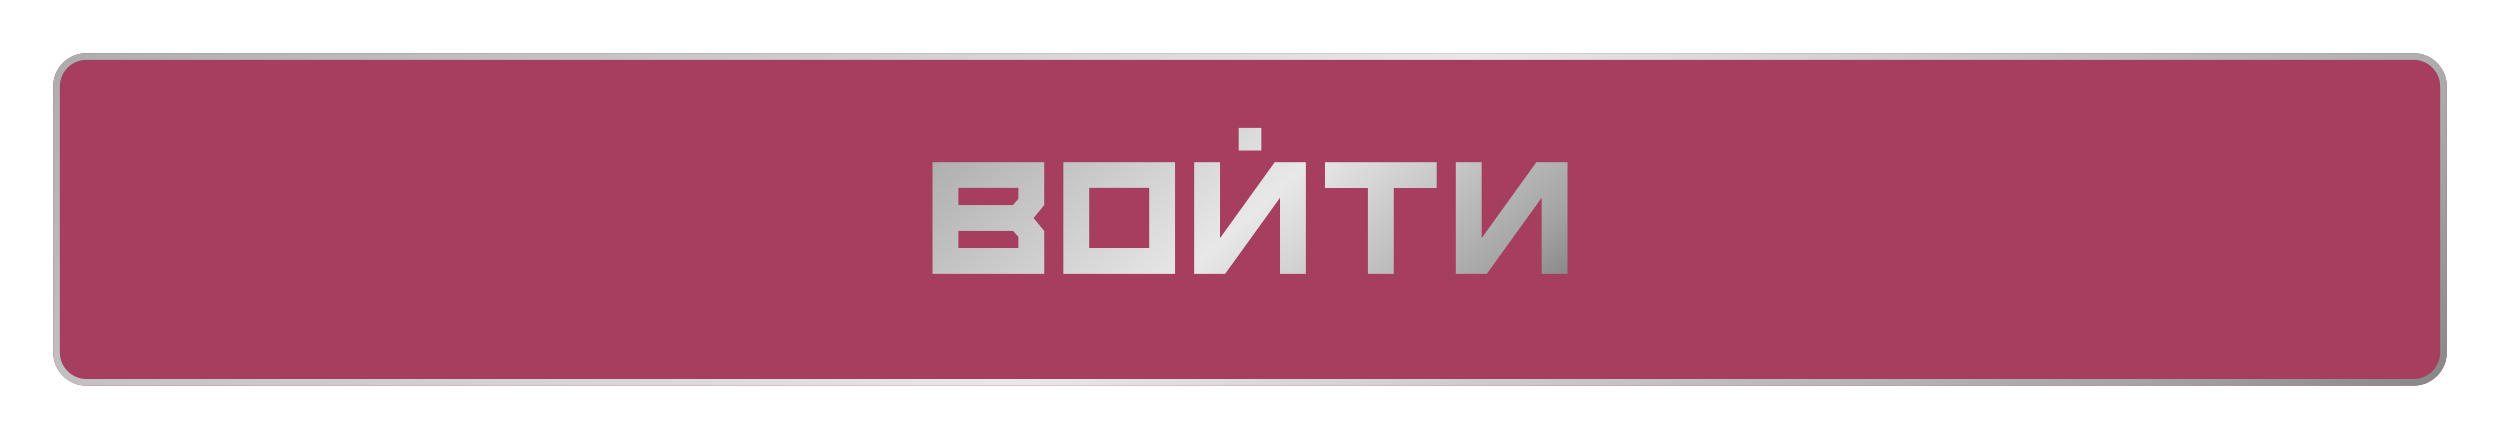 <svg width="376" height="66" viewBox="0 0 376 66" fill="none" xmlns="http://www.w3.org/2000/svg">
<g filter="url(#filter0_d_745_3073)">
<g filter="url(#filter1_b_745_3073)">
<path d="M8 13C8 10.239 10.239 8 13 8H363C365.761 8 368 10.239 368 13V23.833V42.127V53C368 55.761 365.761 58 363 58H170.707H76.067H13C10.239 58 8 55.761 8 53V42.643V23.873V13Z" fill="#900F37" fill-opacity="0.8"/>
<path d="M8.5 13C8.5 10.515 10.515 8.5 13 8.5H363C365.485 8.5 367.5 10.515 367.5 13V23.833V42.127V53C367.5 55.485 365.485 57.5 363 57.5H170.707H76.067H13C10.515 57.5 8.5 55.485 8.5 53V42.643V23.873V13Z" stroke="url(#paint0_linear_745_3073)"/>
</g>
<path d="M157.052 24.39V30.846L155.444 32.789L157.052 34.733V41.19H140.252V24.39H157.052ZM153.164 37.301V35.621L152.372 34.733H144.14V37.301H153.164ZM153.164 29.91V28.253H144.14V30.846H152.348L153.164 29.91ZM159.927 24.39H176.727V41.19H159.927V24.39ZM163.815 37.301H172.839V28.253H163.815V37.301ZM191.722 24.39H196.402V41.19H192.514V29.741L184.258 41.19H179.602V24.39H183.49V35.813L191.722 24.39ZM189.706 22.637H186.298V19.23H189.706V22.637ZM216.078 24.39V28.277H209.622V41.19H205.734V28.277H199.278V24.39H216.078ZM231.073 24.39H235.753V41.19H231.865V29.741L223.609 41.19H218.953V24.39H222.841V35.813L231.073 24.39Z" fill="url(#paint1_linear_745_3073)"/>
</g>
<defs>
<filter id="filter0_d_745_3073" x="0" y="0" width="376" height="66" filterUnits="userSpaceOnUse" color-interpolation-filters="sRGB">
<feFlood flood-opacity="0" result="BackgroundImageFix"/>
<feColorMatrix in="SourceAlpha" type="matrix" values="0 0 0 0 0 0 0 0 0 0 0 0 0 0 0 0 0 0 127 0" result="hardAlpha"/>
<feOffset/>
<feGaussianBlur stdDeviation="4"/>
<feComposite in2="hardAlpha" operator="out"/>
<feColorMatrix type="matrix" values="0 0 0 0 0 0 0 0 0 0 0 0 0 0 0 0 0 0 1 0"/>
<feBlend mode="normal" in2="BackgroundImageFix" result="effect1_dropShadow_745_3073"/>
<feBlend mode="normal" in="SourceGraphic" in2="effect1_dropShadow_745_3073" result="shape"/>
</filter>
<filter id="filter1_b_745_3073" x="5.6" y="5.6" width="364.8" height="54.8" filterUnits="userSpaceOnUse" color-interpolation-filters="sRGB">
<feFlood flood-opacity="0" result="BackgroundImageFix"/>
<feGaussianBlur in="BackgroundImageFix" stdDeviation="1.2"/>
<feComposite in2="SourceAlpha" operator="in" result="effect1_backgroundBlur_745_3073"/>
<feBlend mode="normal" in="SourceGraphic" in2="effect1_backgroundBlur_745_3073" result="shape"/>
</filter>
<linearGradient id="paint0_linear_745_3073" x1="-88.835" y1="-2.294" x2="133.725" y2="306.033" gradientUnits="userSpaceOnUse">
<stop stop-color="#727272"/>
<stop offset="0.19" stop-color="#B1B1B1"/>
<stop offset="0.5" stop-color="#E8E8E8"/>
<stop offset="0.76" stop-color="#A4A4A4"/>
<stop offset="1" stop-color="#424242"/>
</linearGradient>
<linearGradient id="paint1_linear_745_3073" x1="112.639" y1="20.689" x2="191.939" y2="108.649" gradientUnits="userSpaceOnUse">
<stop stop-color="#727272"/>
<stop offset="0.19" stop-color="#B1B1B1"/>
<stop offset="0.5" stop-color="#E8E8E8"/>
<stop offset="0.76" stop-color="#A4A4A4"/>
<stop offset="1" stop-color="#424242"/>
</linearGradient>
</defs>
</svg>
